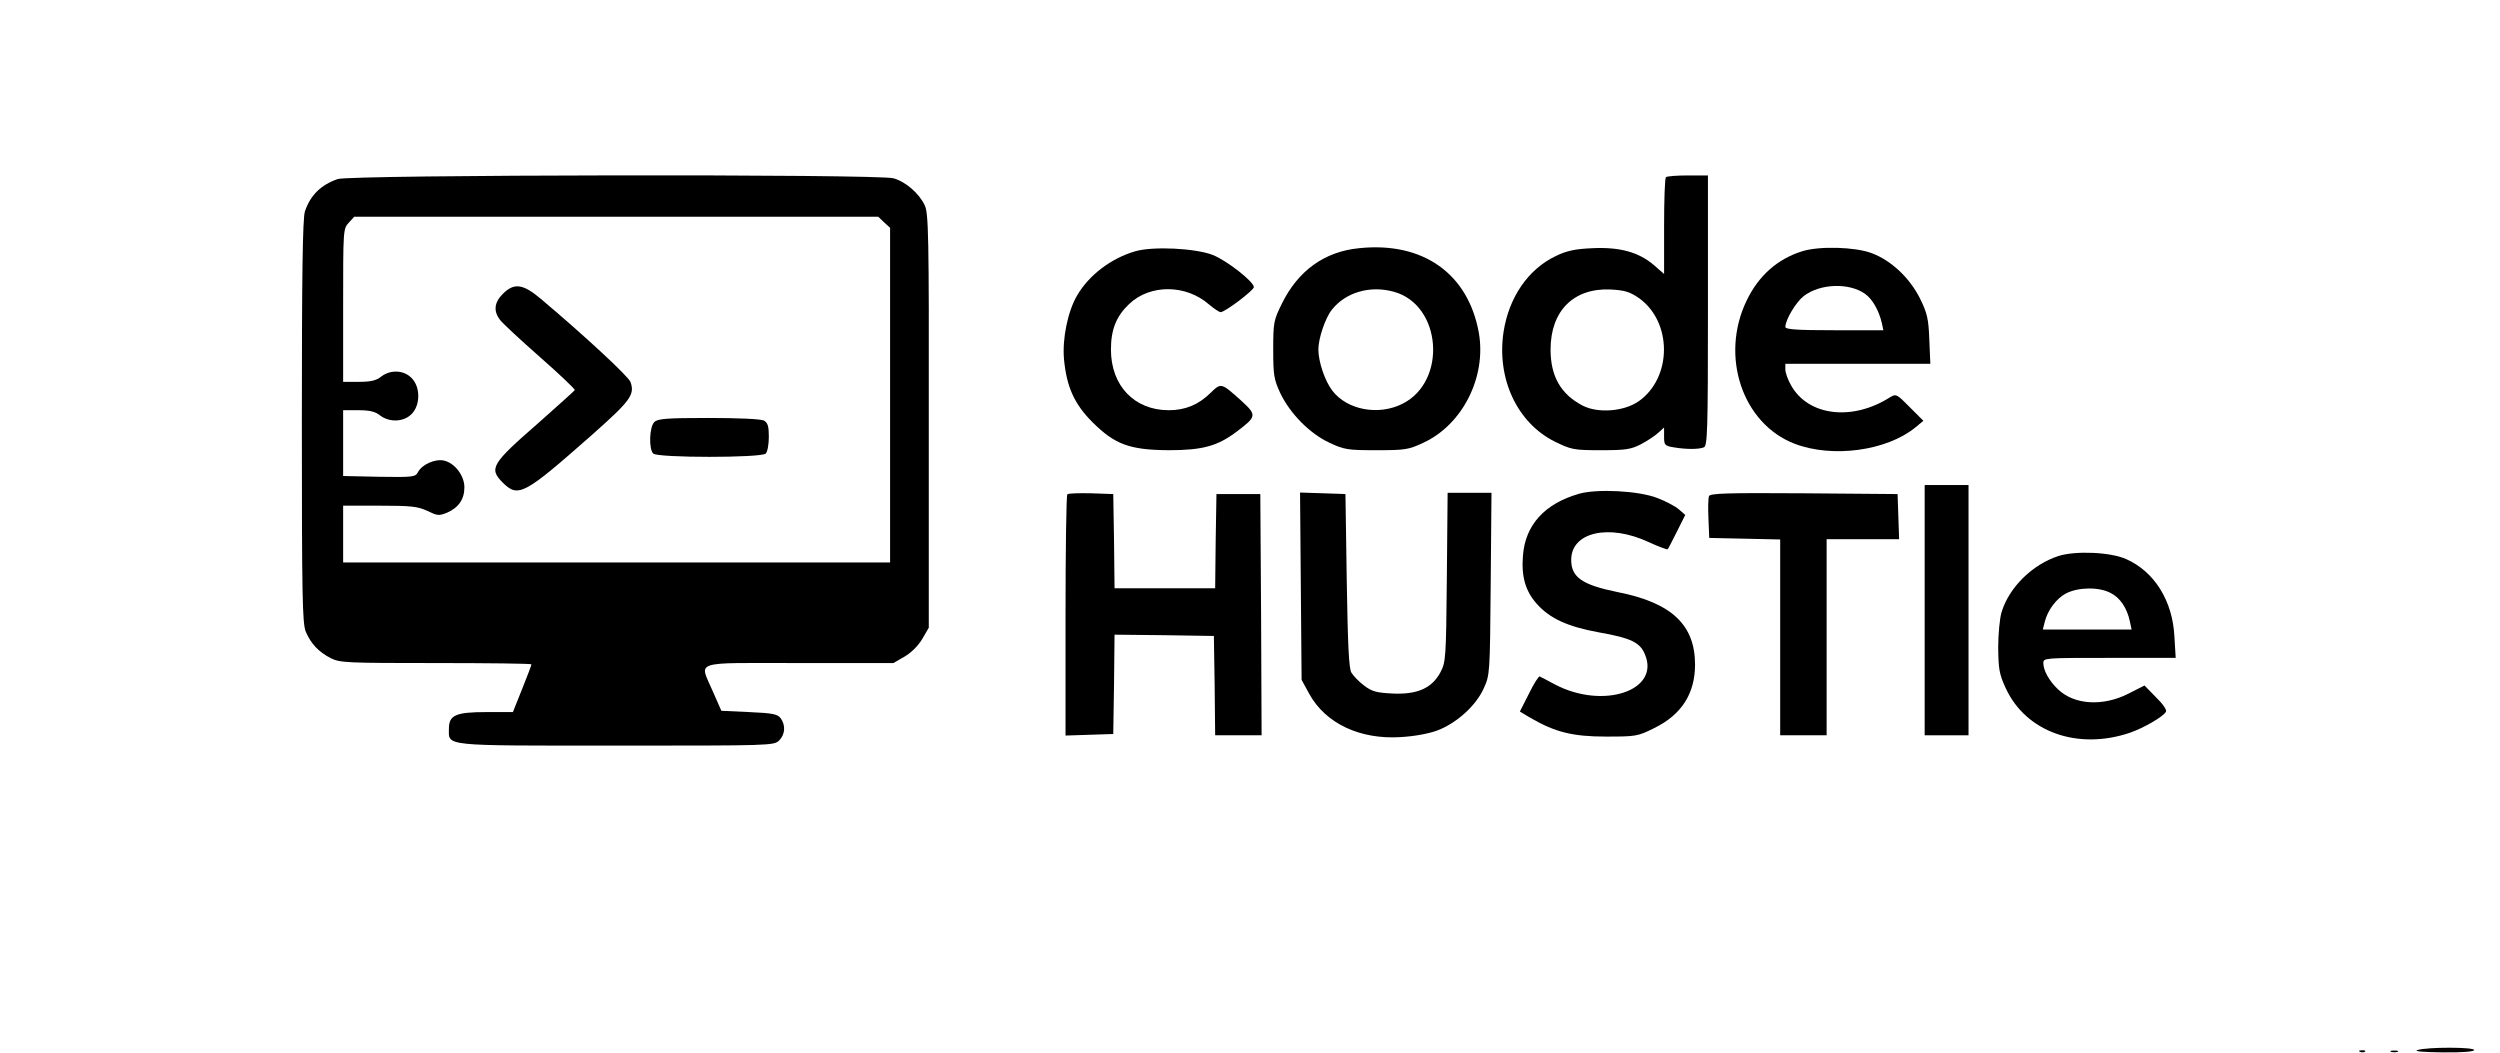<?xml version="1.0" standalone="no"?>
<!DOCTYPE svg PUBLIC "-//W3C//DTD SVG 20010904//EN"
 "http://www.w3.org/TR/2001/REC-SVG-20010904/DTD/svg10.dtd">
<svg version="1.0" xmlns="http://www.w3.org/2000/svg"
 width="969pt" height="408pt" viewBox="0 0 969 408"
 preserveAspectRatio="xMidYMid meet">

<g transform="translate(0,408) scale(0.1,-0.1)"
fill="#000000" stroke="none">
<path d="M1309 3386 c-66 -23 -106 -63 -127 -125 -9 -25 -12 -248 -12 -813 0
-680 2 -783 15 -816 20 -47 50 -79 97 -103 35 -18 63 -19 408 -19 203 0 370
-2 370 -5 0 -3 -16 -45 -36 -95 l-36 -90 -102 0 c-120 0 -146 -12 -146 -64 0
-69 -32 -66 648 -66 599 0 612 0 632 20 23 23 26 58 6 86 -12 16 -30 20 -122
24 l-108 5 -33 75 c-52 122 -88 110 334 110 l366 0 43 25 c26 15 54 43 69 69
l25 43 0 802 c1 724 -1 805 -16 836 -22 46 -74 91 -121 104 -60 17 -2107 14
-2154 -3z m2118 -168 l23 -21 0 -649 0 -648 -1060 0 -1060 0 0 110 0 110 142
0 c122 0 147 -3 184 -20 39 -19 45 -20 77 -7 44 19 67 52 67 98 0 46 -38 95
-80 104 -34 7 -84 -15 -100 -45 -10 -19 -19 -20 -150 -18 l-140 3 0 128 0 127
59 0 c43 0 65 -5 84 -20 36 -28 92 -26 122 5 35 34 35 106 0 140 -30 31 -82
33 -118 5 -19 -15 -40 -20 -86 -20 l-61 0 0 297 c0 291 0 297 22 320 l21 23
1016 0 1015 0 23 -22z"/>
<path d="M1949 2941 c-34 -34 -37 -68 -10 -102 10 -13 80 -78 155 -144 75 -66
135 -123 134 -127 -2 -3 -66 -61 -143 -129 -180 -157 -191 -175 -136 -230 60
-59 82 -47 345 185 150 133 167 156 150 205 -8 22 -174 176 -347 322 -70 59
-104 64 -148 20z"/>
<path d="M2536 2444 c-19 -19 -22 -104 -4 -122 17 -17 419 -17 436 0 7 7 12
36 12 65 0 41 -4 54 -19 63 -12 6 -99 10 -215 10 -164 0 -197 -3 -210 -16z"/>
<path d="M6457 3393 c-4 -3 -7 -89 -7 -190 l0 -185 -40 35 c-59 50 -132 70
-238 65 -68 -3 -100 -10 -143 -31 -106 -51 -180 -159 -201 -292 -28 -182 52
-354 199 -427 64 -31 73 -33 178 -33 96 0 116 3 155 23 25 13 55 33 68 45 l22
20 0 -35 c0 -33 2 -36 38 -42 48 -8 96 -8 116 0 14 5 16 62 16 530 l0 524 -78
0 c-43 0 -82 -3 -85 -7z m-105 -468 c130 -92 130 -308 0 -400 -57 -40 -158
-48 -218 -17 -84 44 -124 113 -124 217 0 150 89 239 232 233 55 -3 75 -9 110
-33z"/>
<path d="M5268 3118 c-134 -13 -237 -87 -300 -216 -31 -63 -33 -72 -33 -177 0
-99 3 -116 27 -168 38 -80 115 -158 191 -193 57 -27 71 -29 182 -29 111 0 125
2 182 29 152 70 245 255 215 426 -41 229 -216 354 -464 328z m135 -169 c185
-51 207 -347 33 -434 -93 -47 -215 -24 -272 51 -29 38 -54 112 -54 160 0 42
27 122 52 153 53 68 149 96 241 70z"/>
<path d="M4400 3106 c-93 -27 -179 -92 -225 -171 -36 -61 -58 -167 -51 -247
10 -107 40 -174 110 -244 87 -87 145 -108 296 -109 132 0 190 16 266 74 75 57
76 62 15 118 -78 70 -78 70 -119 30 -47 -46 -98 -67 -162 -67 -133 0 -224 95
-224 235 0 78 21 130 71 177 81 77 220 76 309 -2 19 -16 40 -30 45 -30 17 0
128 84 129 97 0 21 -104 103 -160 125 -68 26 -231 34 -300 14z"/>
<path d="M6985 3106 c-96 -30 -169 -95 -215 -191 -104 -215 -17 -477 186 -555
146 -56 357 -28 469 64 l30 25 -53 53 c-49 50 -53 52 -75 39 -146 -94 -317
-74 -384 44 -13 22 -23 50 -23 63 l0 22 281 0 281 0 -4 94 c-3 80 -8 102 -36
159 -40 80 -112 148 -188 176 -64 24 -203 28 -269 7z m244 -165 c29 -21 53
-63 65 -113 l6 -28 -190 0 c-145 0 -190 3 -190 13 1 29 41 96 72 120 63 48
175 52 237 8z"/>
<path d="M7460 1715 l0 -485 85 0 85 0 0 485 0 485 -85 0 -85 0 0 -485z"/>
<path d="M6120 2166 c-133 -38 -208 -121 -217 -239 -7 -82 10 -139 54 -188 51
-57 120 -88 240 -110 125 -22 160 -39 179 -86 59 -140 -162 -214 -349 -116
-29 16 -55 29 -59 31 -4 2 -23 -28 -42 -67 l-35 -69 42 -25 c95 -55 163 -72
292 -72 116 0 123 1 187 33 106 52 158 134 158 246 0 154 -91 240 -300 281
-137 28 -180 57 -180 125 0 107 145 141 300 69 39 -18 72 -30 74 -28 2 2 18
33 36 69 l32 64 -25 22 c-14 12 -52 32 -84 44 -72 28 -234 36 -303 16z"/>
<path d="M4137 2164 c-4 -4 -7 -216 -7 -471 l0 -464 93 3 92 3 3 193 2 192
193 -2 192 -3 3 -192 2 -193 90 0 90 0 -2 468 -3 467 -85 0 -85 0 -3 -182 -2
-183 -195 0 -195 0 -2 183 -3 182 -85 3 c-47 1 -89 0 -93 -4z"/>
<path d="M5042 1808 l3 -363 30 -55 c63 -114 196 -177 354 -167 52 3 108 13
143 26 75 29 149 96 179 163 24 52 24 59 27 406 l3 352 -85 0 -85 0 -3 -327
c-3 -316 -4 -329 -25 -369 -33 -62 -91 -87 -187 -82 -61 3 -79 8 -109 31 -20
15 -42 38 -49 50 -10 16 -14 113 -18 357 l-5 335 -88 3 -88 3 3 -363z"/>
<path d="M6624 2157 c-3 -8 -4 -47 -2 -88 l3 -74 138 -3 137 -3 0 -379 0 -380
90 0 90 0 0 380 0 380 140 0 141 0 -3 88 -3 87 -363 3 c-298 2 -363 0 -368
-11z"/>
<path d="M7979 1925 c-102 -33 -192 -122 -221 -218 -7 -23 -13 -85 -13 -137 1
-83 4 -103 29 -157 78 -170 279 -242 482 -173 54 19 127 61 139 81 5 6 -11 30
-38 56 l-45 46 -63 -32 c-99 -50 -209 -43 -272 17 -34 32 -57 73 -57 102 0 20
5 20 256 20 l257 0 -5 83 c-7 138 -77 251 -187 300 -60 27 -196 33 -262 12z
m201 -143 c37 -18 64 -58 75 -109 l7 -33 -172 0 -172 0 7 28 c11 46 45 92 83
112 47 24 126 26 172 2z"/>
<path d="M9370 10 c-16 -5 21 -8 98 -9 75 -1 122 3 122 9 0 12 -183 12 -220 0z"/>
<path d="M9148 3 c7 -3 16 -2 19 1 4 3 -2 6 -13 5 -11 0 -14 -3 -6 -6z"/>
<path d="M9268 3 c6 -2 18 -2 25 0 6 3 1 5 -13 5 -14 0 -19 -2 -12 -5z"/>
</g>
</svg>
